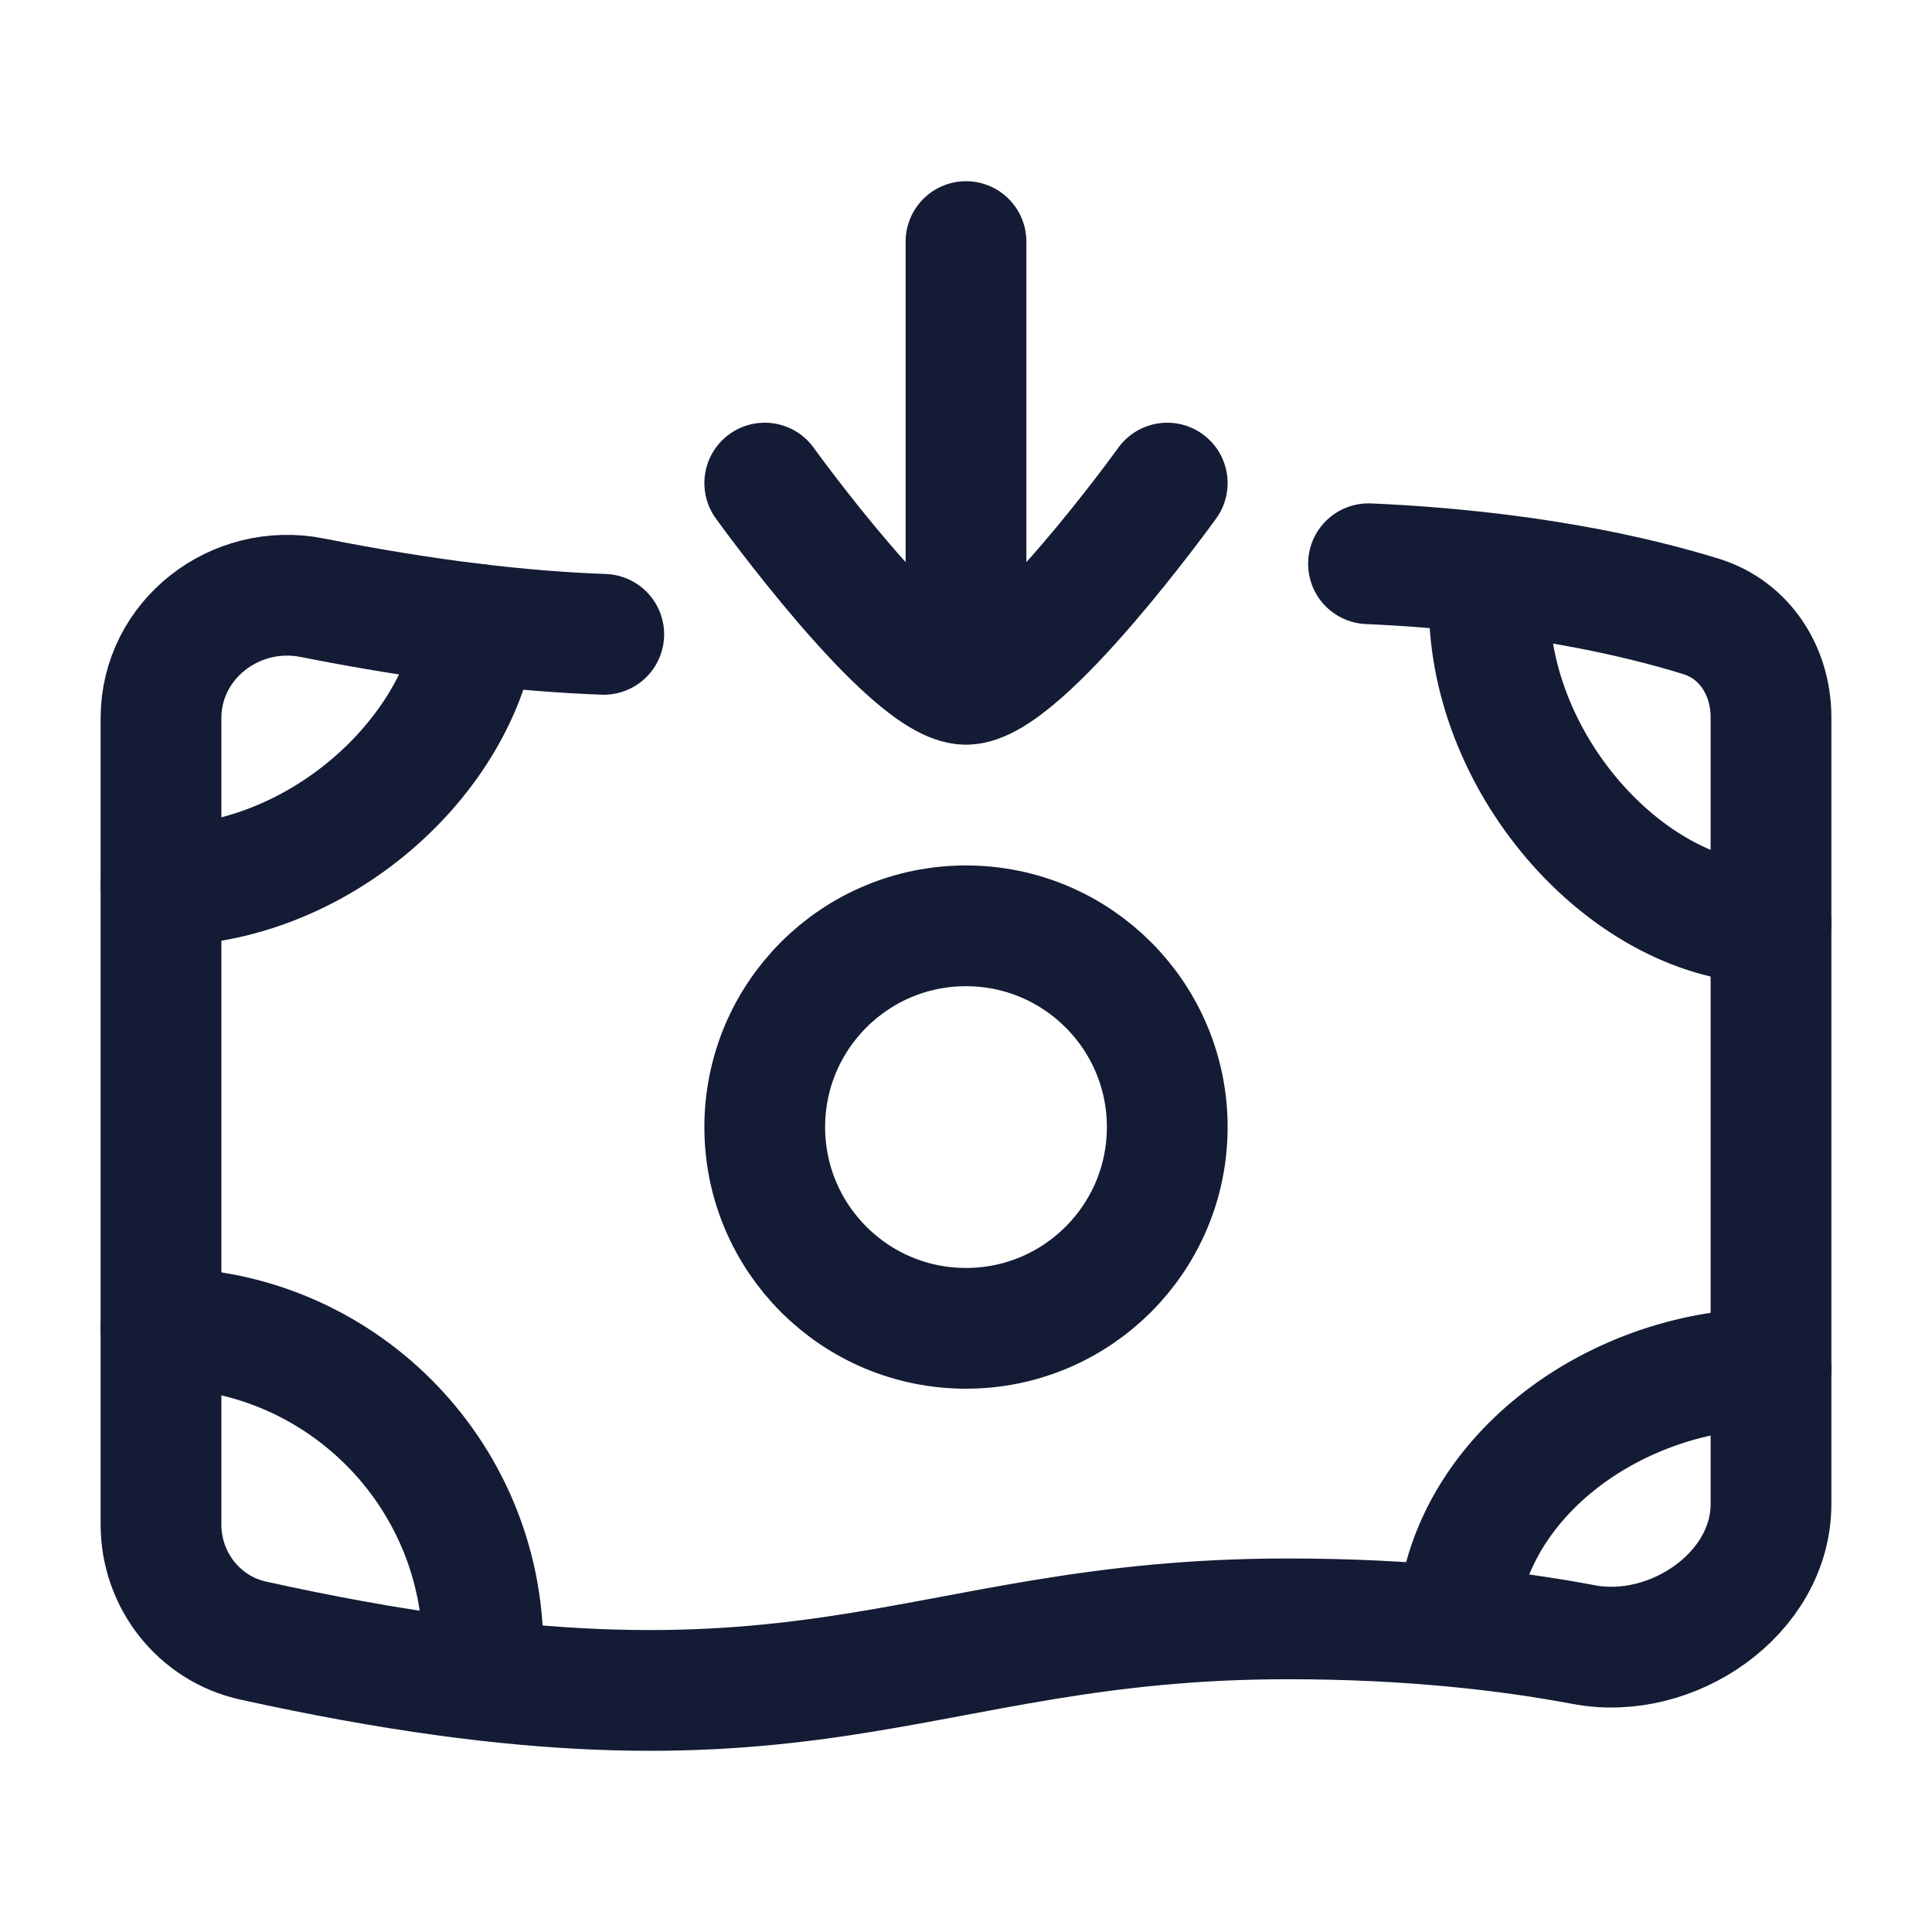 <svg width="24" height="24" viewBox="0 0 24 24" fill="none" xmlns="http://www.w3.org/2000/svg">
<path d="M14.5 14.001C14.5 15.382 13.38 16.501 12 16.501C10.619 16.501 9.5 15.382 9.5 14.001C9.5 12.62 10.619 11.501 12 11.501C13.38 11.501 14.5 12.62 14.5 14.001Z" stroke="#141B34" stroke-width="1.5" stroke-linecap="round" stroke-linejoin="round"/>
<path d="M17 7.003C18.945 7.088 20.323 7.407 21.133 7.658C21.676 7.826 22 8.34 22 8.909V18.683C22 19.798 20.772 20.637 19.676 20.43C18.736 20.253 17.511 20.11 16 20.11C11.249 20.11 10.11 21.916 3.145 20.38C2.473 20.232 2 19.628 2 18.939V8.922C2 7.946 2.921 7.235 3.878 7.425C5.316 7.71 6.49 7.843 7.5 7.88" stroke="#141B34" stroke-width="1.5" stroke-linecap="round" stroke-linejoin="round"/>
<path d="M2 11.001C3.951 11.001 5.705 9.406 5.929 7.755M18.5 7.501C18.5 9.541 20.265 11.47 22 11.47M22 17.001C20.101 17.001 18.26 18.311 18.102 20.099M6 20.497C6 18.288 4.21 16.497 2 16.497" stroke="#141B34" stroke-width="1.5" stroke-linecap="round" stroke-linejoin="round"/>
<path d="M12 8.501L12 3.001M12 8.501C12.7 8.501 14.5 6.001 14.5 6.001M12 8.501C11.3 8.501 9.5 6.001 9.5 6.001" stroke="#141B34" stroke-width="1.5" stroke-linecap="round" stroke-linejoin="round"/>
</svg>
